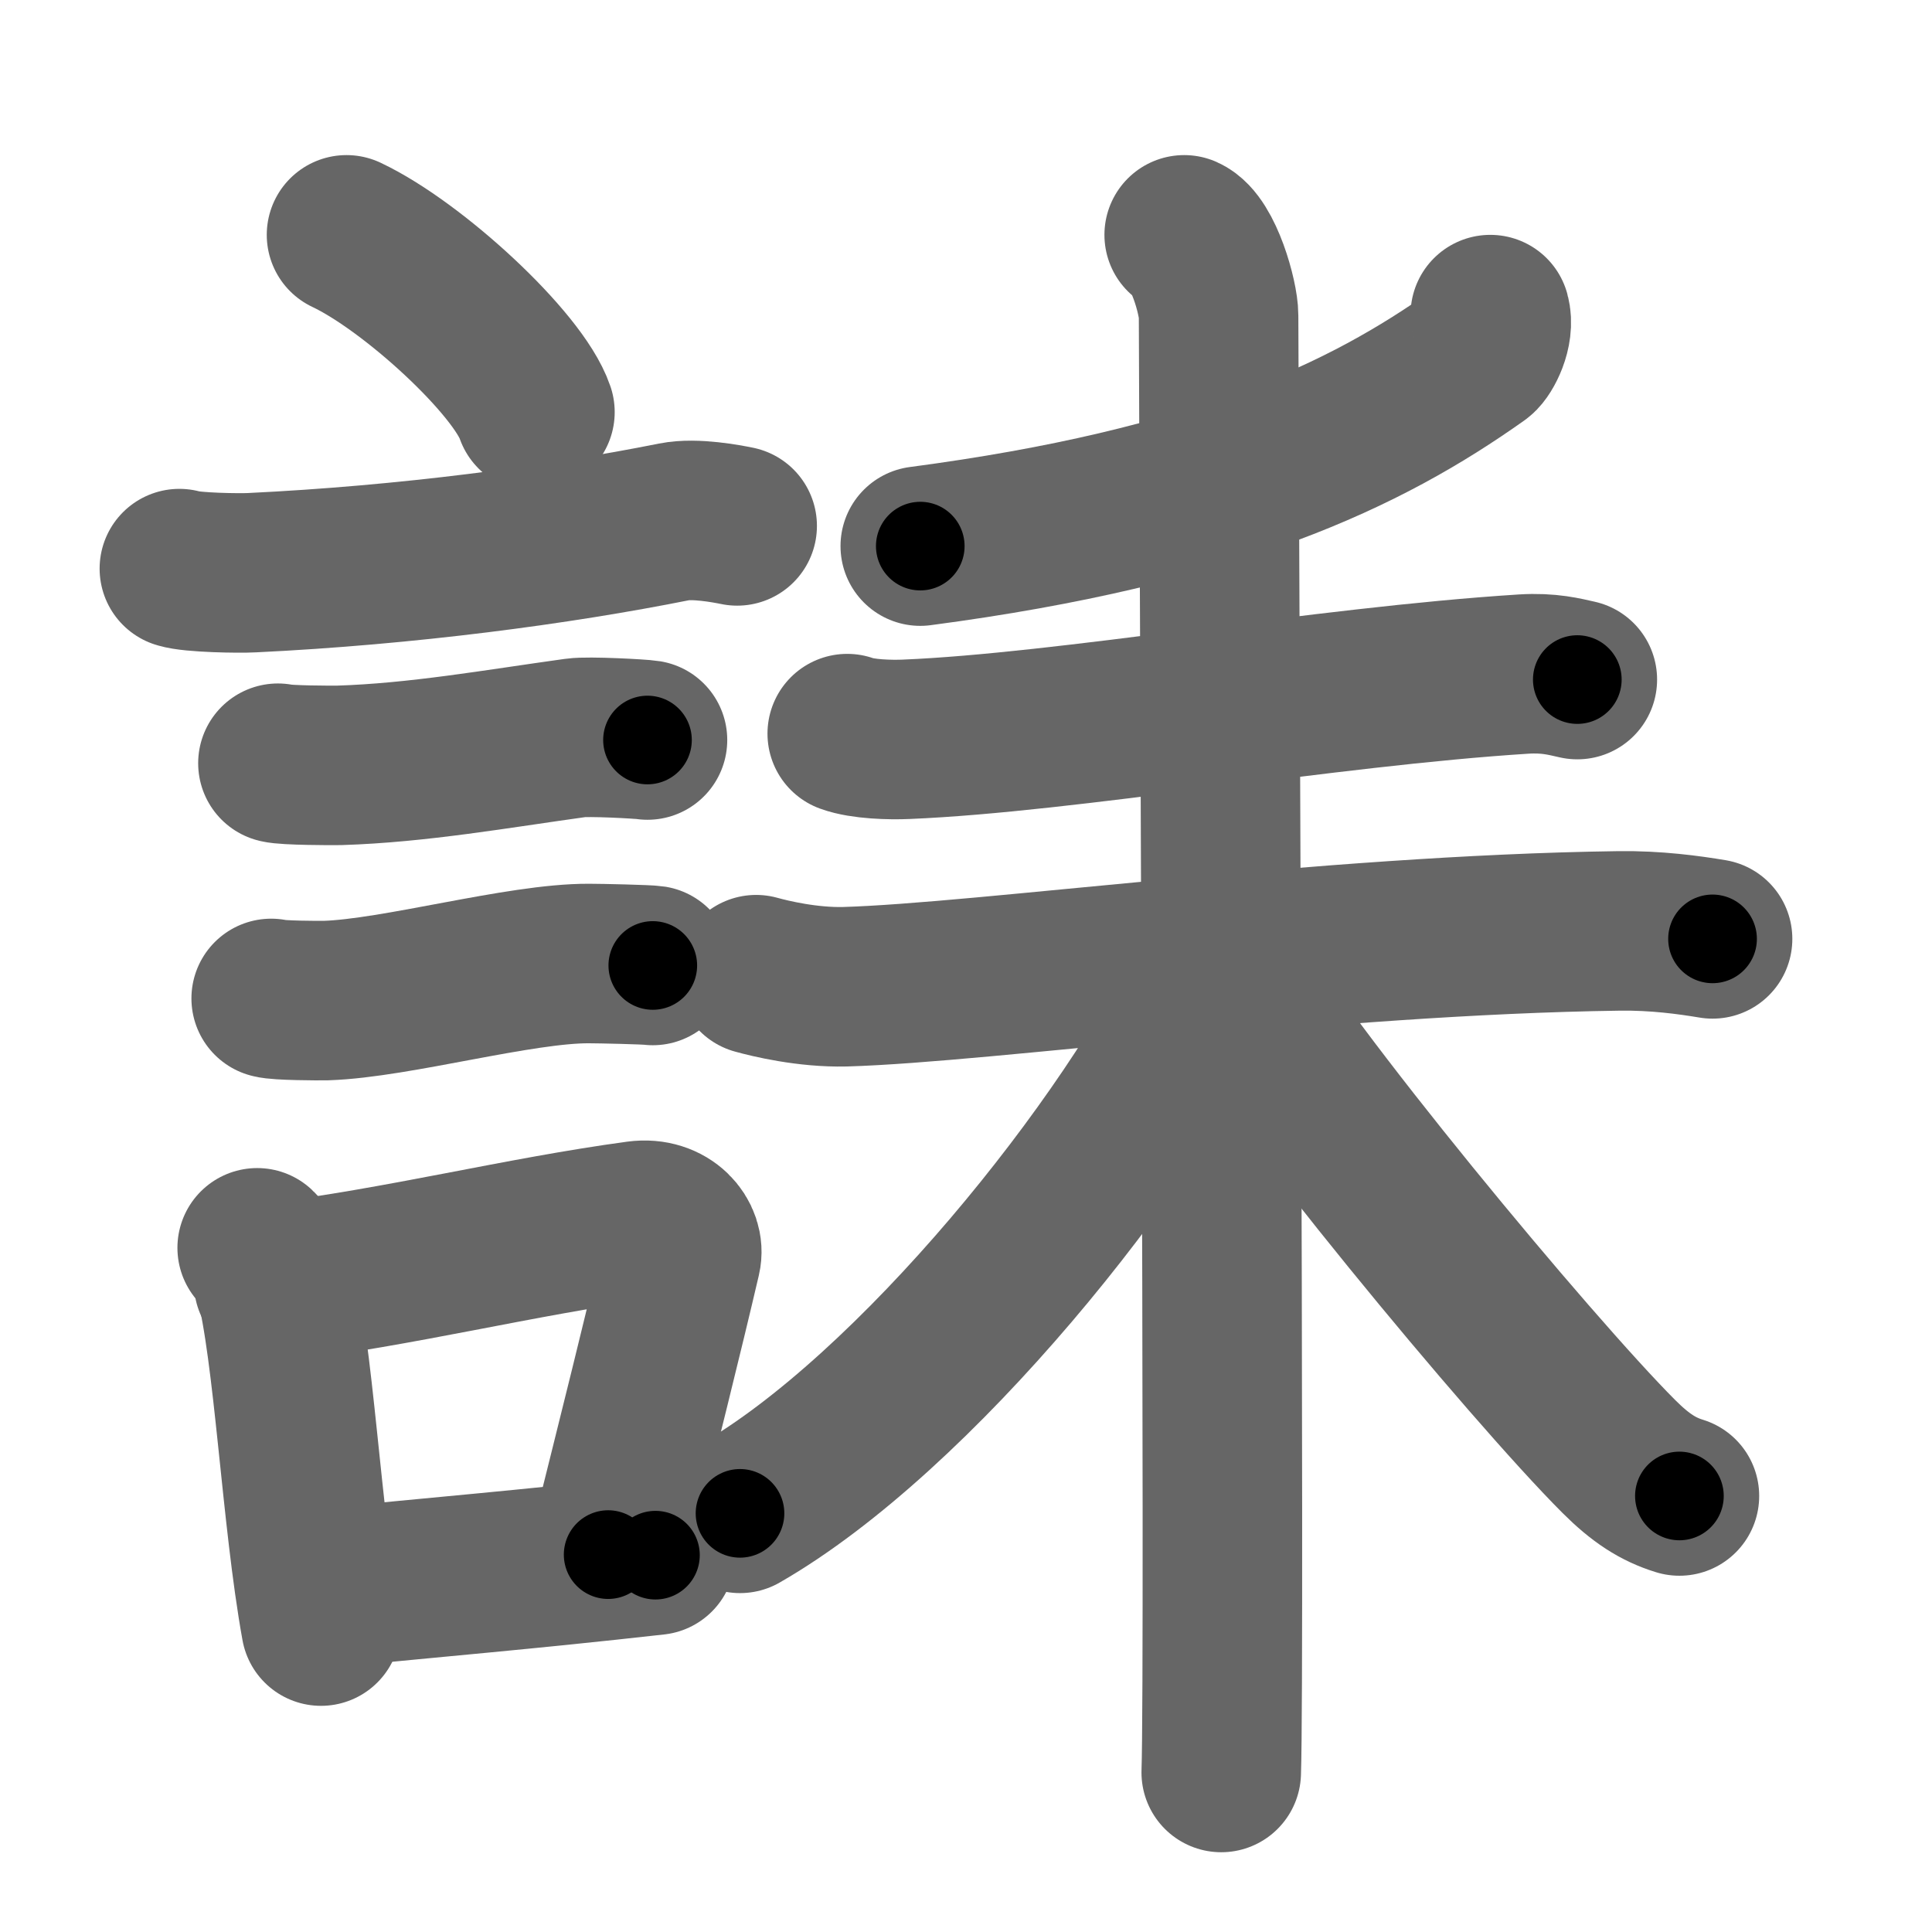 <svg xmlns="http://www.w3.org/2000/svg" width="109" height="109" viewBox="0 0 109 109" id="8a84"><g fill="none" stroke="#666" stroke-width="9" stroke-linecap="round" stroke-linejoin="round"><g><g><path d="M19.55,13.25c3.75,1.77,9.69,7.25,10.63,10" /><path d="M10.12,32.08c0.71,0.23,3.4,0.27,4.1,0.23c8.73-0.42,17.28-1.56,23.83-2.87c1.16-0.23,2.95,0.11,3.54,0.23" /><path d="M15.68,43.06c0.43,0.12,3.04,0.13,3.47,0.12c4.44-0.14,8.86-0.93,13.34-1.55c0.7-0.1,3.68,0.06,4.04,0.12" /><path d="M15.3,56.33c0.38,0.12,2.71,0.13,3.1,0.12c3.97-0.13,10.93-2.11,14.83-2.09c0.63,0,3.29,0.06,3.6,0.11" /><g><path d="M14.51,70.4c0.39,0.36,0.83,1.15,0.96,1.63c1.11,4.21,1.52,13.54,2.64,19.71" /><path d="M15.44,72.37c7.2-0.89,13.9-2.6,20.55-3.5c1.67-0.22,2.68,1.04,2.44,2.06c-0.99,4.25-2.36,9.72-4.12,16.78" /><path d="M18.92,89.55C24.3,89,29.6,88.57,36.98,87.74" /></g></g><g><g><path d="M84.08,17.75c0.25,0.91-0.39,2.08-0.67,2.29c-6.36,4.52-14.76,8.56-31.49,10.77" /></g><g><path d="M47.8,41.39c0.87,0.32,2.45,0.36,3.32,0.32c9.01-0.37,23.63-2.97,34.84-3.68c1.44-0.09,2.31,0.15,3.03,0.31" /><g><path d="M42.66,54.99c0.79,0.22,2.9,0.73,5.01,0.68c7.92-0.23,27.02-2.92,43.66-3.15c2.11-0.03,3.97,0.23,5.29,0.45" /><path d="M66.81,13.25c1.08,0.48,1.94,3.56,1.94,4.56c0,3.84,0.36,76.19,0.15,82.19" /><path d="M68.51,54.69c-4.72,9.96-16.94,25.05-26.76,30.69" /><path d="M69.06,54.45c3.32,5.91,17.33,22.78,22.27,27.72c1.23,1.23,2.22,1.86,3.42,2.23" /></g></g></g></g></g><g fill="none" stroke="#000" stroke-width="5" stroke-linecap="round" stroke-linejoin="round"><g><g><path d="M19.55,13.25c3.75,1.77,9.69,7.25,10.63,10" stroke-dasharray="14.81" stroke-dashoffset="14.81"><animate id="0" attributeName="stroke-dashoffset" values="14.81;0" dur="0.15s" fill="freeze" begin="0s;8a84.click" /></path><path d="M10.12,32.08c0.71,0.23,3.4,0.27,4.1,0.23c8.73-0.42,17.28-1.56,23.83-2.87c1.16-0.23,2.95,0.11,3.54,0.23" stroke-dasharray="31.71" stroke-dashoffset="31.71"><animate attributeName="stroke-dashoffset" values="31.71" fill="freeze" begin="8a84.click" /><animate id="1" attributeName="stroke-dashoffset" values="31.71;0" dur="0.32s" fill="freeze" begin="0.end" /></path><path d="M15.68,43.06c0.43,0.12,3.04,0.13,3.47,0.12c4.44-0.14,8.86-0.93,13.34-1.55c0.7-0.1,3.68,0.06,4.04,0.12" stroke-dasharray="20.96" stroke-dashoffset="20.96"><animate attributeName="stroke-dashoffset" values="20.96" fill="freeze" begin="8a84.click" /><animate id="2" attributeName="stroke-dashoffset" values="20.96;0" dur="0.21s" fill="freeze" begin="1.end" /></path><path d="M15.3,56.33c0.38,0.12,2.71,0.13,3.1,0.12c3.97-0.13,10.93-2.11,14.83-2.09c0.63,0,3.29,0.06,3.6,0.11" stroke-dasharray="21.7" stroke-dashoffset="21.7"><animate attributeName="stroke-dashoffset" values="21.7" fill="freeze" begin="8a84.click" /><animate id="3" attributeName="stroke-dashoffset" values="21.7;0" dur="0.22s" fill="freeze" begin="2.end" /></path><g><path d="M14.51,70.4c0.39,0.36,0.83,1.15,0.96,1.63c1.11,4.21,1.52,13.54,2.64,19.71" stroke-dasharray="21.81" stroke-dashoffset="21.81"><animate attributeName="stroke-dashoffset" values="21.81" fill="freeze" begin="8a84.click" /><animate id="4" attributeName="stroke-dashoffset" values="21.81;0" dur="0.22s" fill="freeze" begin="3.end" /></path><path d="M15.44,72.37c7.2-0.89,13.9-2.6,20.55-3.5c1.67-0.22,2.68,1.04,2.44,2.06c-0.99,4.25-2.36,9.72-4.12,16.78" stroke-dasharray="41.86" stroke-dashoffset="41.86"><animate attributeName="stroke-dashoffset" values="41.86" fill="freeze" begin="8a84.click" /><animate id="5" attributeName="stroke-dashoffset" values="41.86;0" dur="0.42s" fill="freeze" begin="4.end" /></path><path d="M18.92,89.55C24.3,89,29.6,88.57,36.98,87.74" stroke-dasharray="18.15" stroke-dashoffset="18.15"><animate attributeName="stroke-dashoffset" values="18.15" fill="freeze" begin="8a84.click" /><animate id="6" attributeName="stroke-dashoffset" values="18.15;0" dur="0.18s" fill="freeze" begin="5.end" /></path></g></g><g><g><path d="M84.08,17.75c0.25,0.91-0.39,2.08-0.67,2.29c-6.36,4.52-14.76,8.56-31.49,10.77" stroke-dasharray="36.11" stroke-dashoffset="36.11"><animate attributeName="stroke-dashoffset" values="36.11" fill="freeze" begin="8a84.click" /><animate id="7" attributeName="stroke-dashoffset" values="36.11;0" dur="0.36s" fill="freeze" begin="6.end" /></path></g><g><path d="M47.8,41.39c0.87,0.32,2.45,0.36,3.32,0.32c9.01-0.37,23.63-2.97,34.84-3.68c1.44-0.09,2.31,0.15,3.03,0.31" stroke-dasharray="41.45" stroke-dashoffset="41.45"><animate attributeName="stroke-dashoffset" values="41.45" fill="freeze" begin="8a84.click" /><animate id="8" attributeName="stroke-dashoffset" values="41.45;0" dur="0.41s" fill="freeze" begin="7.end" /></path><g><path d="M42.66,54.99c0.79,0.22,2.9,0.73,5.01,0.68c7.92-0.23,27.02-2.92,43.66-3.15c2.11-0.03,3.97,0.23,5.29,0.45" stroke-dasharray="54.17" stroke-dashoffset="54.17"><animate attributeName="stroke-dashoffset" values="54.17" fill="freeze" begin="8a84.click" /><animate id="9" attributeName="stroke-dashoffset" values="54.17;0" dur="0.54s" fill="freeze" begin="8.end" /></path><path d="M66.81,13.25c1.08,0.48,1.94,3.56,1.94,4.56c0,3.84,0.36,76.19,0.15,82.19" stroke-dasharray="87.29" stroke-dashoffset="87.29"><animate attributeName="stroke-dashoffset" values="87.29" fill="freeze" begin="8a84.click" /><animate id="10" attributeName="stroke-dashoffset" values="87.29;0" dur="0.66s" fill="freeze" begin="9.end" /></path><path d="M68.51,54.69c-4.72,9.96-16.94,25.05-26.76,30.69" stroke-dasharray="41.17" stroke-dashoffset="41.17"><animate attributeName="stroke-dashoffset" values="41.17" fill="freeze" begin="8a84.click" /><animate id="11" attributeName="stroke-dashoffset" values="41.17;0" dur="0.41s" fill="freeze" begin="10.end" /></path><path d="M69.06,54.45c3.32,5.91,17.33,22.78,22.27,27.72c1.23,1.23,2.22,1.86,3.42,2.23" stroke-dasharray="39.73" stroke-dashoffset="39.73"><animate attributeName="stroke-dashoffset" values="39.73" fill="freeze" begin="8a84.click" /><animate id="12" attributeName="stroke-dashoffset" values="39.73;0" dur="0.4s" fill="freeze" begin="11.end" /></path></g></g></g></g></g></svg>